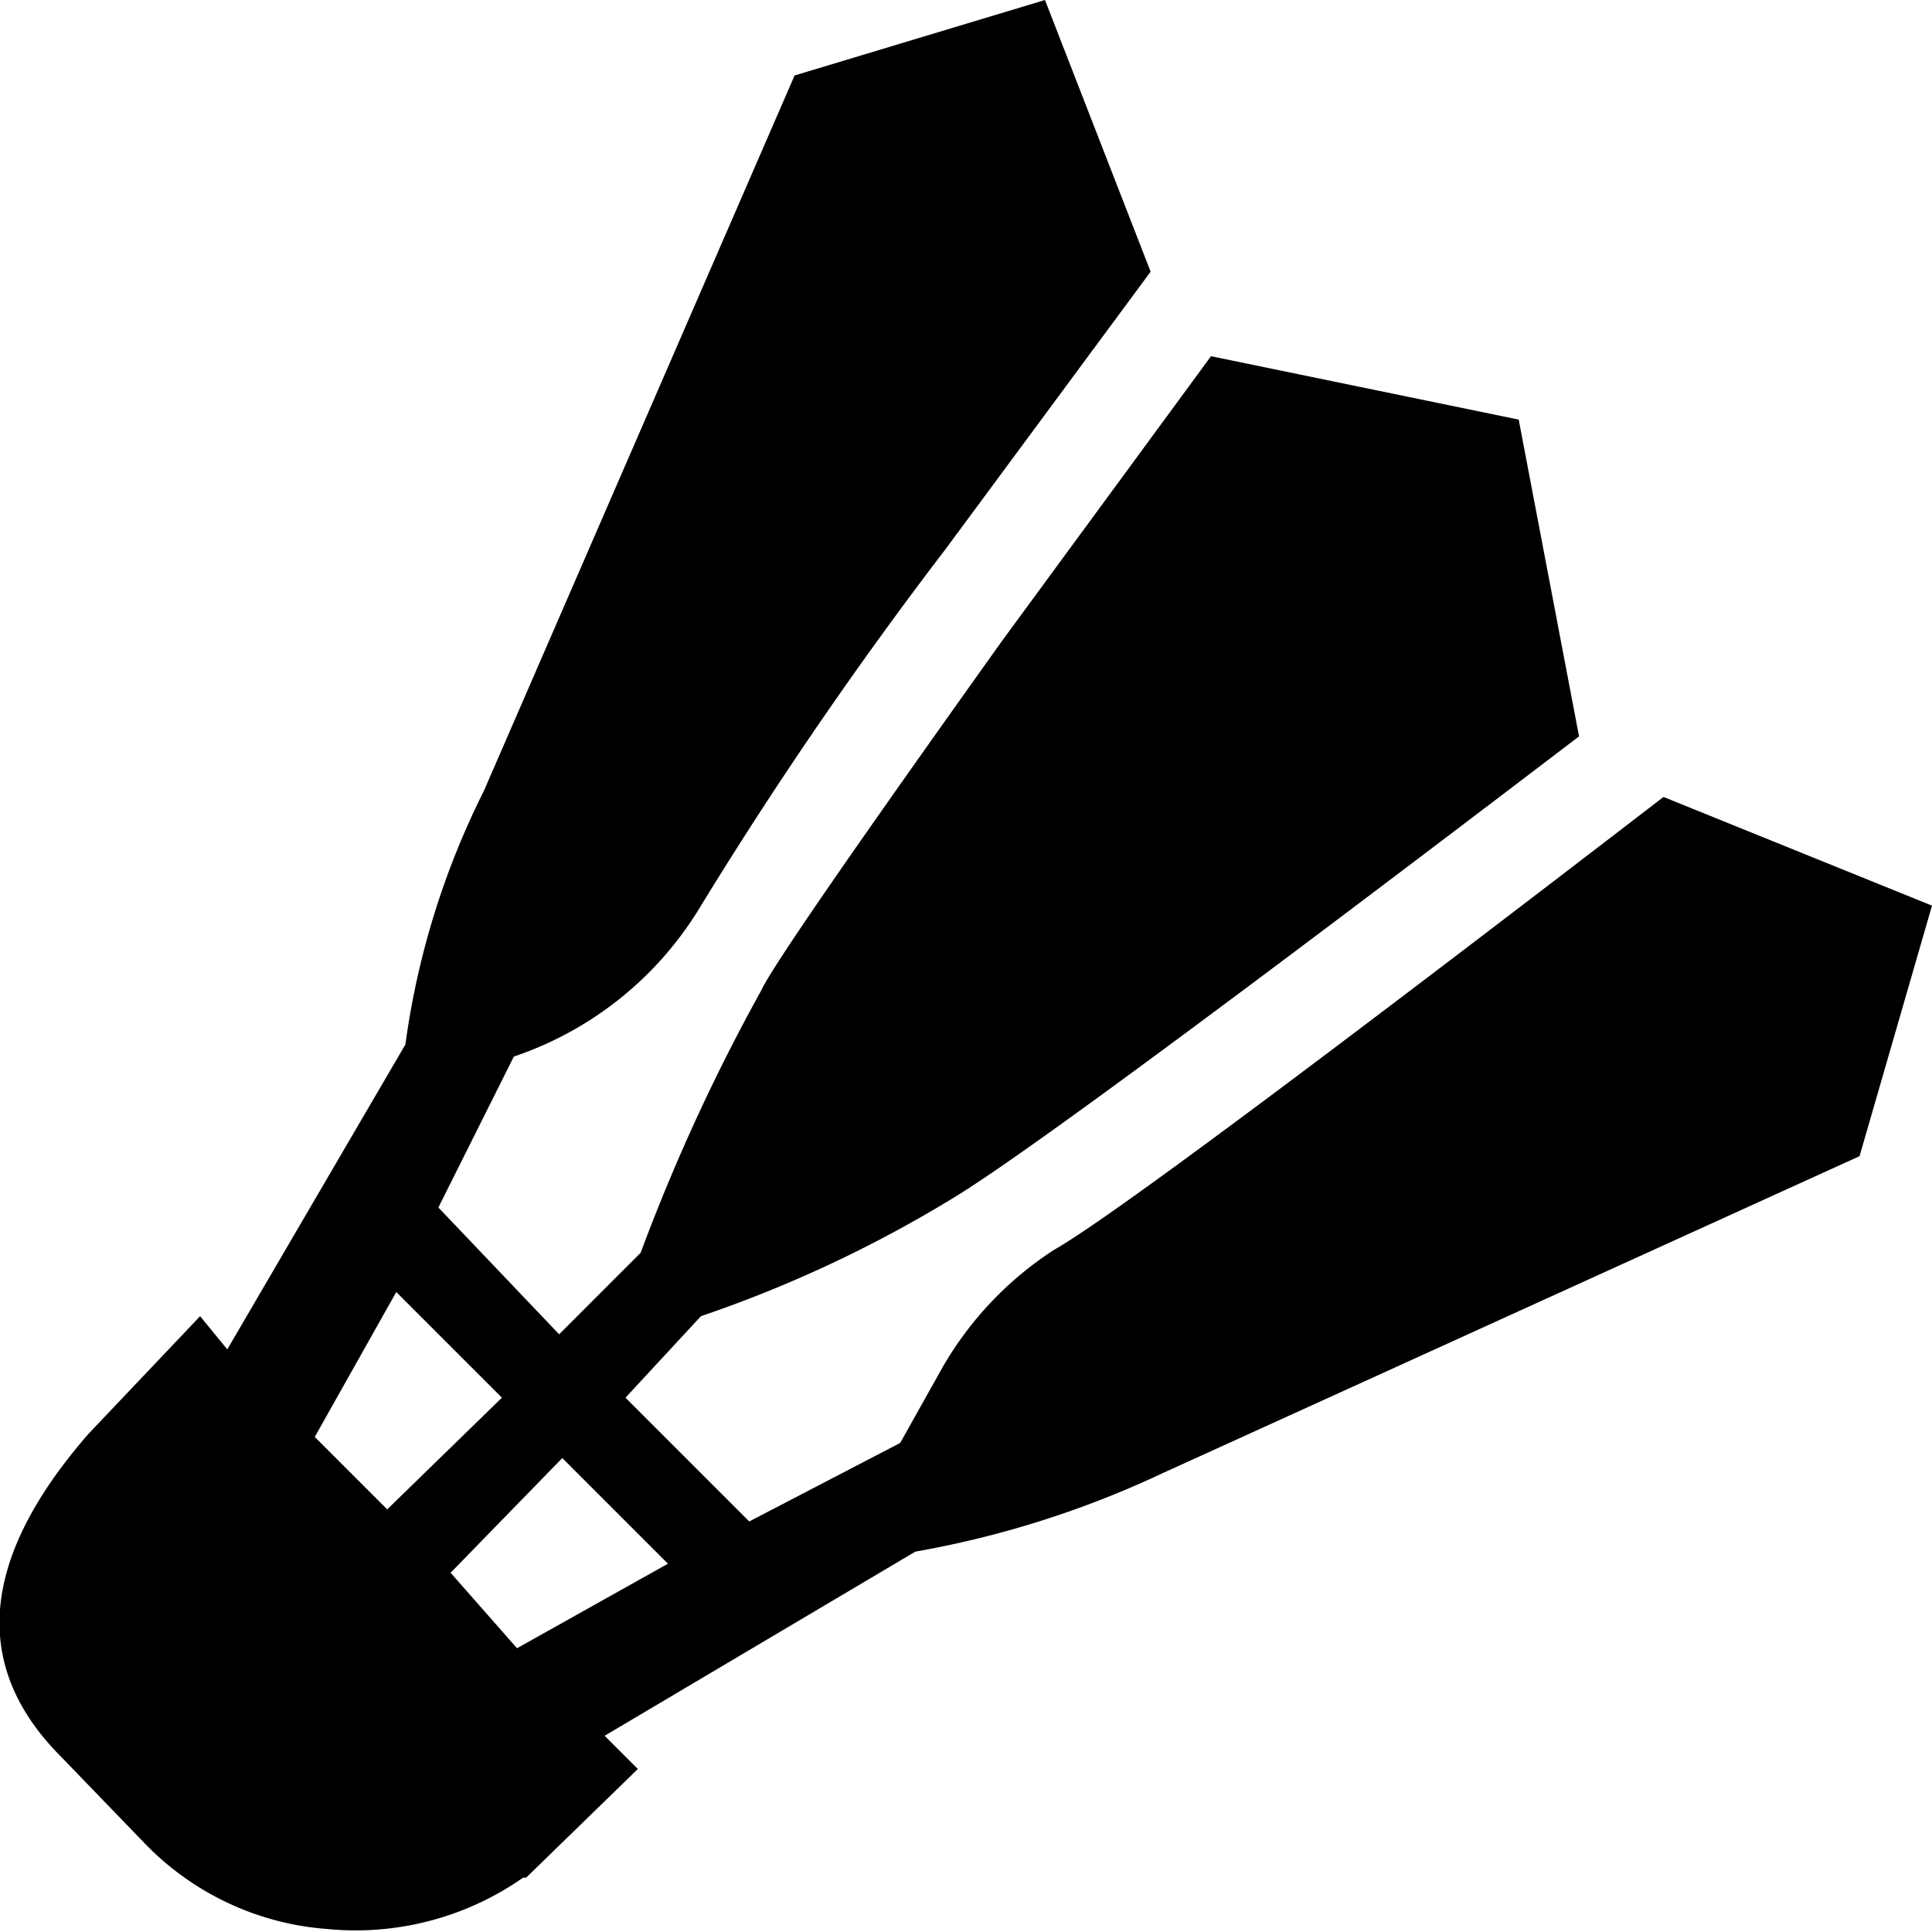 <svg xmlns="http://www.w3.org/2000/svg" width="64" height="64" viewBox="0 0 64 64">
  <g id="badminton" transform="translate(0.023)">
    <g id="그룹_1430" data-name="그룹 1430" transform="translate(0.023)">
      <g id="그룹_1429" data-name="그룹 1429">
        <path id="패스_790" data-name="패스 790" d="M0,0V64H63.955V0Z" fill="rgba(255,255,255,0)"/>
      </g>
    </g>
    <g id="그룹_1432" data-name="그룹 1432" transform="translate(-0.023)">
      <g id="그룹_1431" data-name="그룹 1431">
        <path id="패스_791" data-name="패스 791" d="M432.586,454.55l-2-10.5-10.193-2.1-6.9,9.4q-7.495,10.5-7.994,11.6a64,64,0,0,0-4,8.7l-2.7,2.7-4-4.2,2.5-5a11.508,11.508,0,0,0,6.2-5,138.107,138.107,0,0,1,8.094-11.8l6.8-9.2-3.5-9-8.294,2.5-10.293,23.7a26.754,26.754,0,0,0-2.6,8.4l-5.9,10.1-.9-1.1-3.7,3.9q-5.4,6.2-.9,10.7l2.8,2.9a9.364,9.364,0,0,0,6,2.8,9.683,9.683,0,0,0,6.5-1.7h.1l3.7-3.6-1.1-1.1,10.293-6.1a32.435,32.435,0,0,0,8.194-2.6l23.084-10.5,2.4-8.3-8.894-3.6q-17.687,13.6-20.186,15a11.441,11.441,0,0,0-3.7,3.9l-1.4,2.5-5,2.6-4.1-4.1,2.5-2.7a41.831,41.831,0,0,0,8.494-4q3.4-2.1,20.585-15.2m-39.472,25.6-2.4-2.4,2.7-4.8,3.5,3.5-3.8,3.7m4.3,4.6-2.2-2.5,3.7-3.8,3.5,3.5Z" transform="translate(-380.277 -430.15)"/>
      </g>
    </g>
  </g>
</svg>
